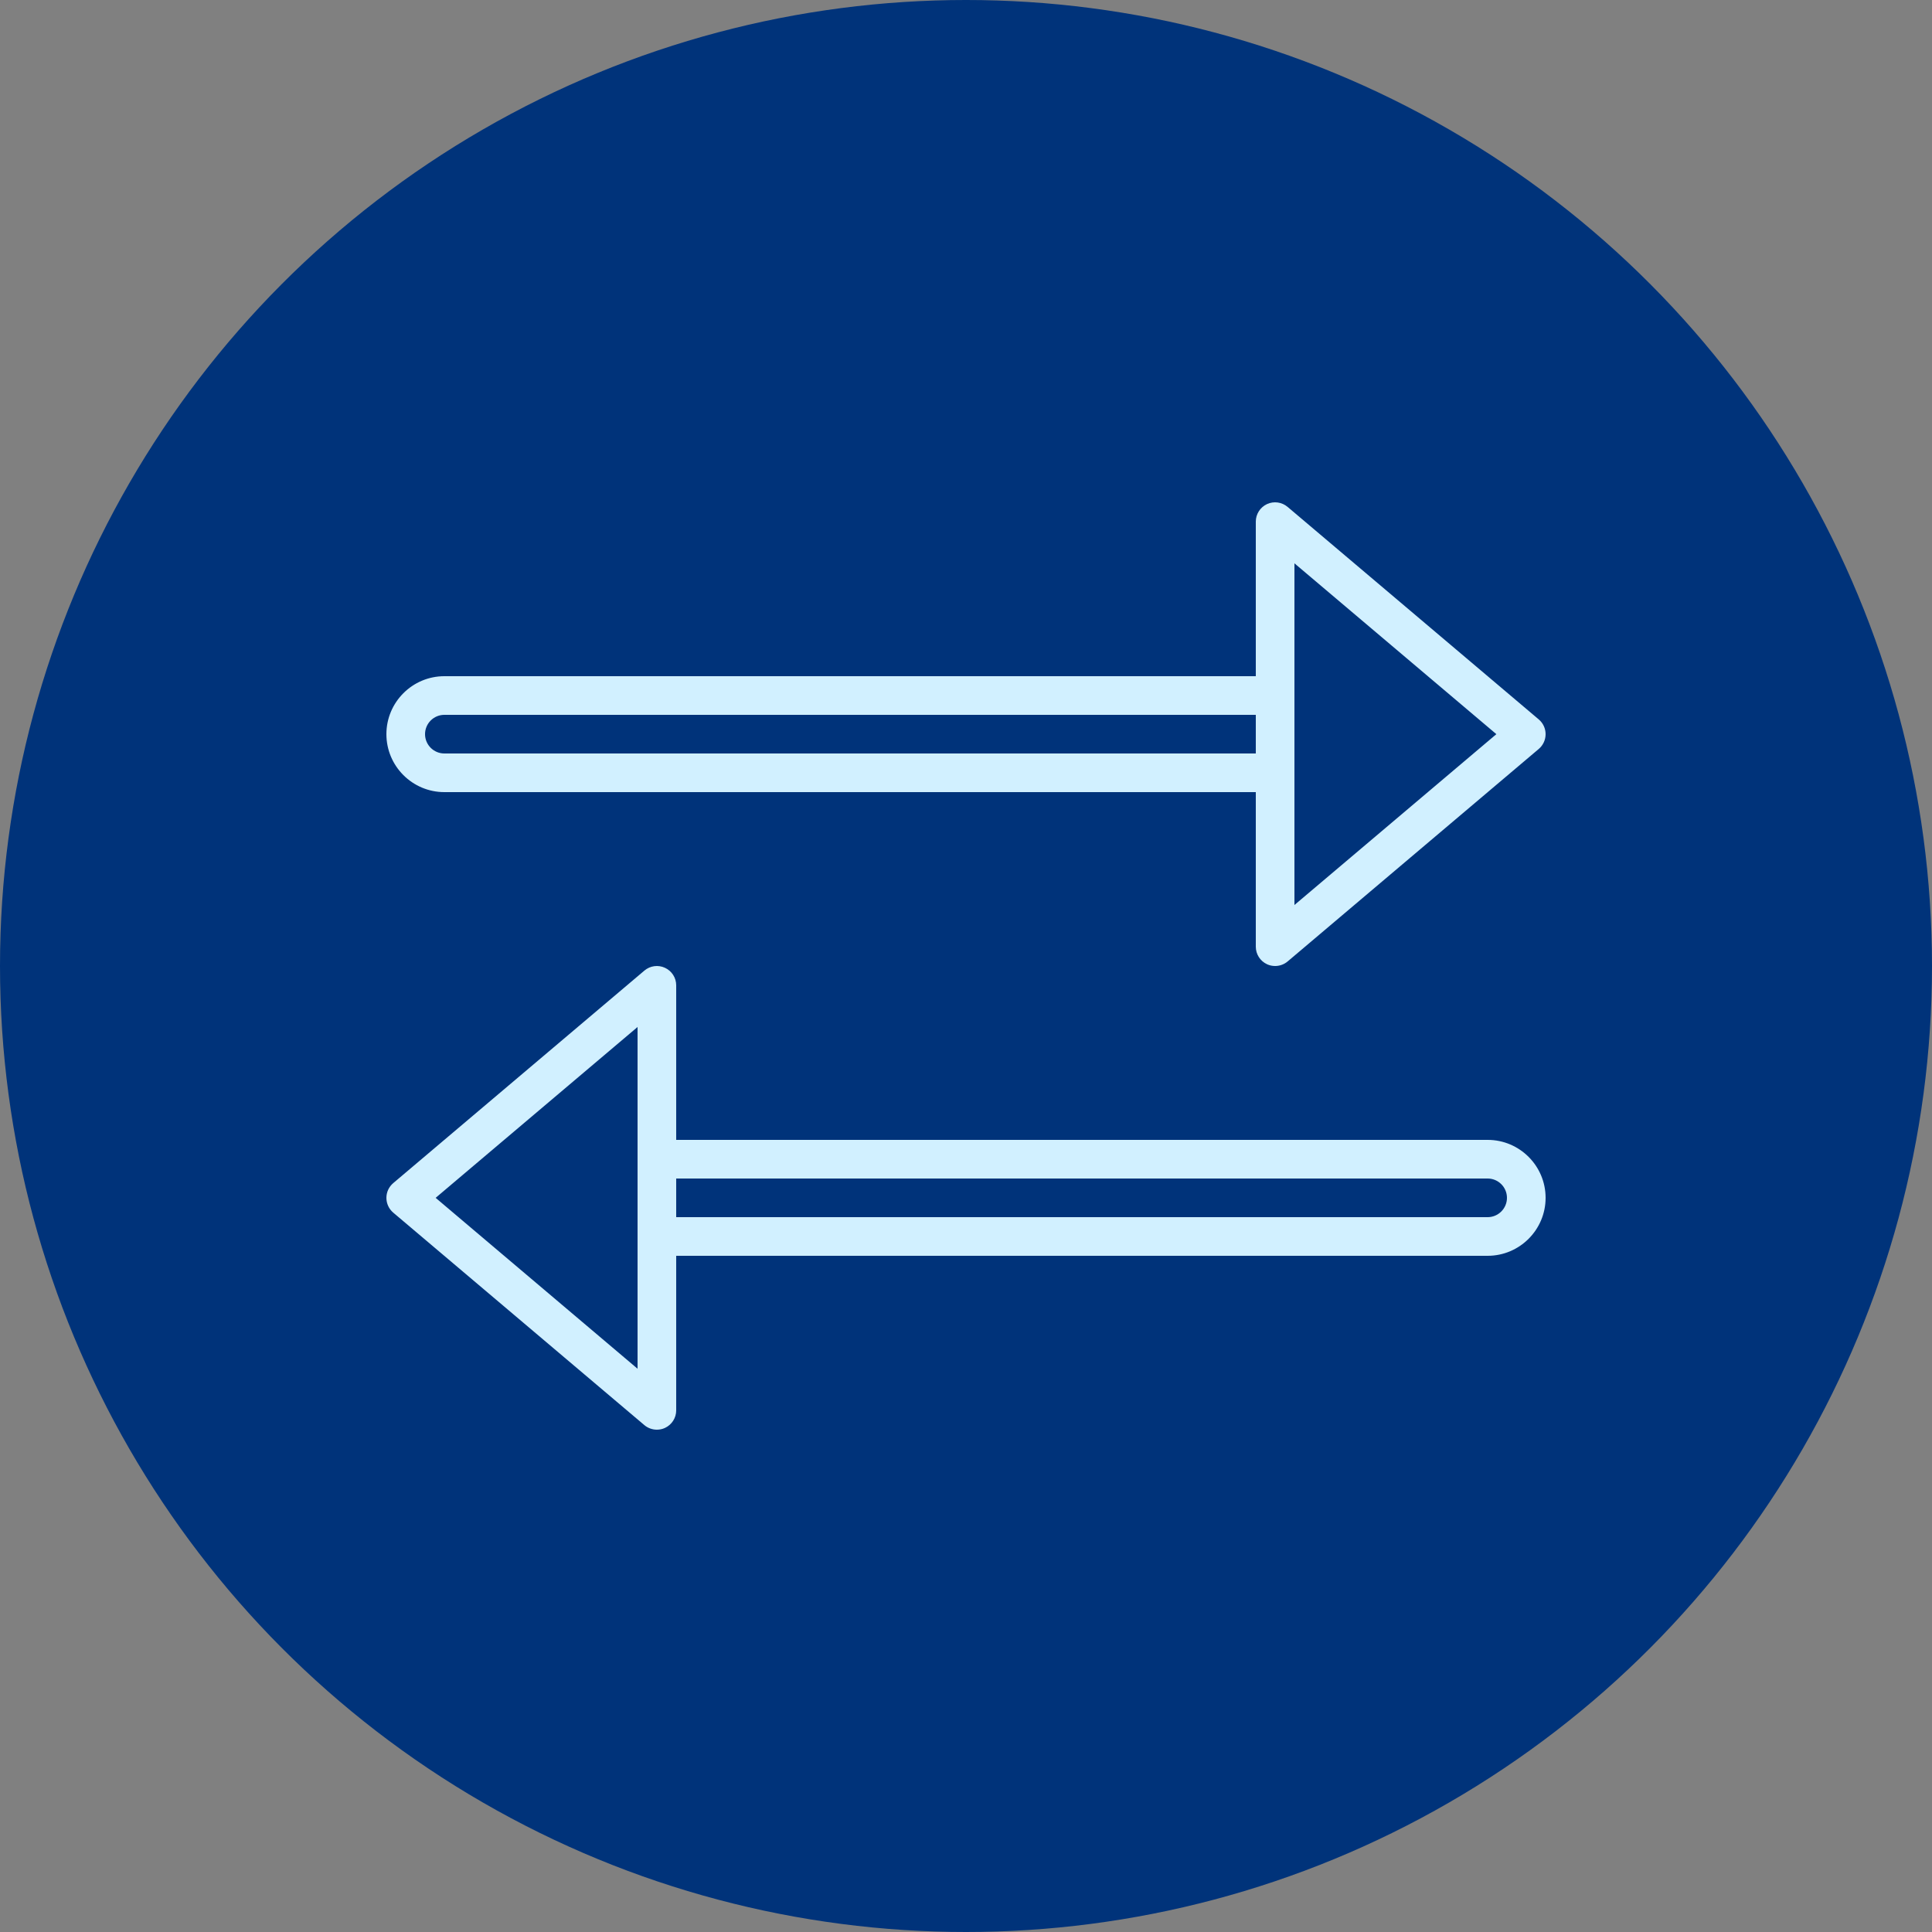 <svg width="35" height="35" viewBox="0 0 35 35" fill="none" xmlns="http://www.w3.org/2000/svg">
<rect x="0" y="0" width="35" height="35" fill="#808080" stroke="none"/>
<g id="reverse">
<circle id="Ellipse 1" cx="17.5" cy="17.5" r="17.5" fill="#00337A"/>
<g id="reverse 1" clip-path="url(#clip0)">
<g id="Group">
<g id="Group_2">
<path id="Vector" d="M27.876 13.033L23.326 9.183C23.222 9.095 23.077 9.075 22.953 9.132C22.829 9.19 22.75 9.314 22.75 9.45V12.25H8.05C7.471 12.25 7 12.721 7 13.3C7 13.879 7.471 14.35 8.05 14.35H22.75V17.15C22.75 17.287 22.829 17.41 22.953 17.468C23 17.49 23.05 17.5 23.1 17.5C23.181 17.5 23.262 17.472 23.326 17.418L27.876 13.568C27.955 13.501 28 13.403 28 13.3C28 13.197 27.955 13.1 27.876 13.033ZM22.75 13.65H8.05C7.857 13.65 7.7 13.493 7.7 13.3C7.7 13.107 7.857 12.95 8.05 12.95H22.75V13.65ZM23.45 16.395V10.205L27.108 13.3L23.45 16.395Z" fill="#D1F0FF"/>
</g>
</g>
<g id="Group_3">
<g id="Group_4">
<path id="Vector_2" d="M26.95 20.65H12.25V17.85C12.25 17.714 12.171 17.59 12.047 17.533C11.923 17.475 11.778 17.495 11.674 17.583L7.124 21.433C7.045 21.5 7 21.597 7 21.7C7 21.803 7.045 21.901 7.124 21.968L11.674 25.818C11.738 25.872 11.819 25.9 11.9 25.9C11.95 25.9 12 25.89 12.047 25.868C12.171 25.81 12.25 25.687 12.25 25.55V22.75H26.95C27.529 22.75 28 22.279 28 21.7C28 21.121 27.529 20.65 26.95 20.65ZM11.55 24.796L7.892 21.7L11.55 18.605V24.796ZM26.95 22.05H12.25V21.35H26.95C27.143 21.35 27.3 21.507 27.3 21.7C27.3 21.893 27.143 22.05 26.95 22.05Z" fill="#D1F0FF"/>
</g>
</g>
</g>
</g>
<defs>
<clipPath id="clip0">
<rect width="21" height="21" fill="white" transform="translate(7 7)"/>
</clipPath>
</defs>
</svg>
